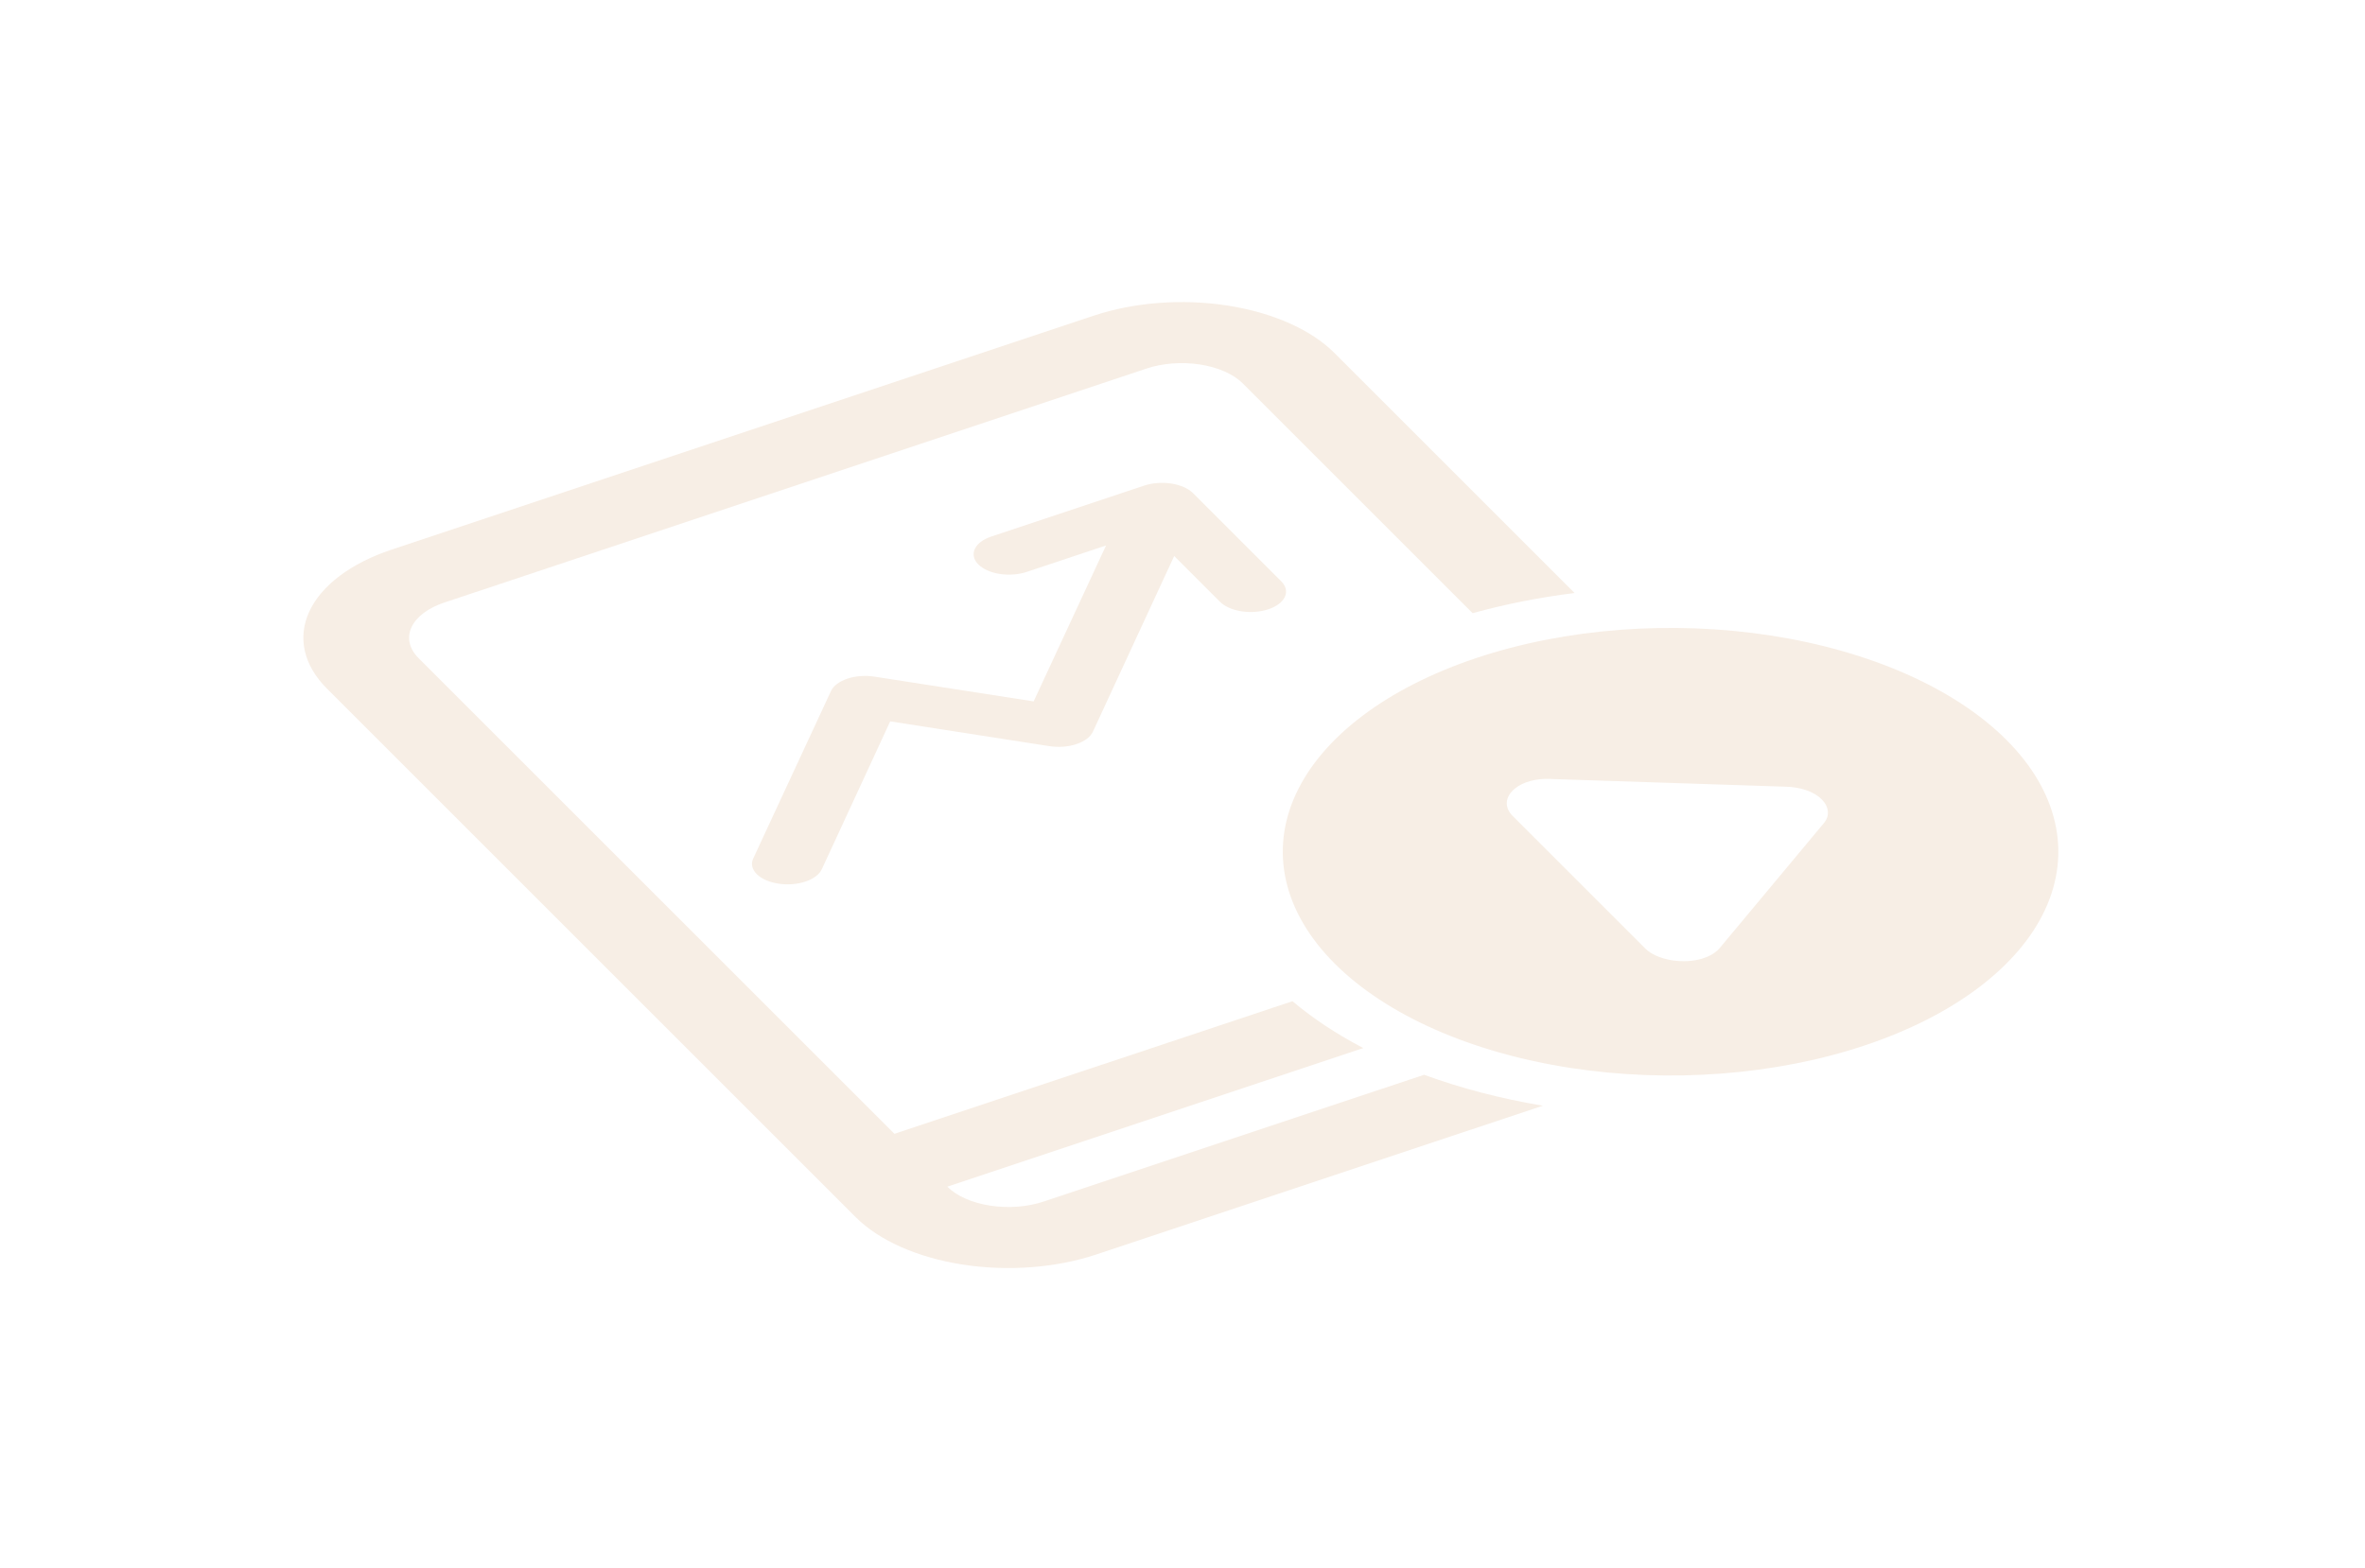 <svg width="190" height="126" viewBox="0 0 190 126" fill="none" xmlns="http://www.w3.org/2000/svg">
<g filter="url(#filter0_dd)">
<path d="M31.45 44.172C28.198 45.256 25.825 47.042 24.853 49.136C23.881 51.23 24.39 53.462 26.267 55.339L68.748 97.816C70.626 99.694 73.719 101.064 77.346 101.625C80.974 102.186 84.839 101.892 88.091 100.808L123.948 88.857C120.581 88.294 117.371 87.457 114.412 86.371L83.843 96.56C82.542 96.994 80.996 97.112 79.545 96.887C78.094 96.663 76.857 96.115 76.106 95.364L109.525 84.225C107.377 83.103 105.467 81.839 103.835 80.458L71.858 91.116L33.625 52.887C32.874 52.136 32.671 51.243 33.059 50.406C33.448 49.568 34.398 48.854 35.698 48.42L92.109 29.618C93.409 29.185 94.956 29.067 96.406 29.292C97.858 29.516 99.095 30.064 99.846 30.815L118.308 49.276C120.972 48.539 123.717 48.001 126.498 47.656L107.204 28.363C105.326 26.485 102.233 25.115 98.606 24.554C94.978 23.993 91.113 24.287 87.861 25.371L31.45 44.172Z" fill="#F7EEE5"/>
<path d="M161.188 59.454C157.057 55.323 150.253 52.309 142.272 51.074C134.292 49.84 125.789 50.486 118.633 52.871C111.478 55.256 106.257 59.184 104.119 63.791C101.98 68.398 103.1 73.307 107.231 77.438C111.362 81.569 118.166 84.583 126.147 85.817C134.127 87.052 142.631 86.406 149.786 84.021C156.941 81.636 162.162 77.708 164.3 73.1C166.439 68.493 165.319 63.584 161.188 59.454ZM124.53 62.599L143.505 63.222C144.089 63.238 144.657 63.339 145.155 63.517C145.653 63.694 146.065 63.942 146.351 64.237C146.646 64.531 146.815 64.862 146.844 65.201C146.884 65.534 146.77 65.866 146.513 66.165L138.168 76.177C138.021 76.35 137.834 76.51 137.611 76.653C137.091 76.983 136.377 77.19 135.608 77.234C135.162 77.256 134.712 77.234 134.279 77.167C133.846 77.089 133.439 76.969 133.075 76.814C132.709 76.652 132.402 76.45 132.173 76.219L121.53 65.577C121.187 65.237 121.022 64.847 121.055 64.454C121.088 64.061 121.318 63.682 121.716 63.363C122.028 63.105 122.452 62.898 122.945 62.764C123.438 62.629 123.983 62.572 124.527 62.596L124.53 62.599Z" fill="#F7EEE5"/>
<path d="M95.094 39.141C94.497 38.877 93.743 38.76 92.998 38.817C92.629 38.843 92.272 38.91 91.948 39.015L79.639 43.117C78.986 43.335 78.51 43.694 78.315 44.114C78.119 44.534 78.222 44.982 78.599 45.359C78.975 45.736 79.596 46.011 80.325 46.124C81.053 46.236 81.829 46.178 82.482 45.96L88.858 43.835L83.041 56.366L70.252 54.376C69.889 54.319 69.511 54.304 69.139 54.332C68.767 54.359 68.408 54.43 68.083 54.538C67.758 54.646 67.474 54.791 67.246 54.963C67.018 55.135 66.851 55.331 66.756 55.541L60.513 68.992C60.414 69.201 60.388 69.419 60.437 69.634C60.485 69.849 60.606 70.056 60.794 70.243C60.981 70.431 61.231 70.595 61.53 70.727C61.828 70.858 62.168 70.954 62.531 71.01C62.893 71.067 63.271 71.082 63.643 71.054C64.016 71.026 64.374 70.956 64.7 70.847C65.025 70.739 65.309 70.595 65.537 70.423C65.765 70.251 65.931 70.054 66.027 69.844L71.517 57.971L84.307 59.962C84.669 60.019 85.047 60.034 85.419 60.006C85.791 59.978 86.15 59.908 86.475 59.8C86.8 59.691 87.085 59.547 87.313 59.375C87.54 59.203 87.707 59.006 87.803 58.797L94.333 44.682L98.014 48.363C98.391 48.74 99.012 49.015 99.741 49.127C100.469 49.24 101.245 49.181 101.898 48.963C102.551 48.746 103.027 48.387 103.222 47.967C103.417 47.547 103.315 47.099 102.938 46.722L95.831 39.615C95.642 39.431 95.391 39.27 95.094 39.141Z" fill="#F7EEE5"/>
</g>
<defs>
<filter id="filter0_dd" x="0.37" y="0.275" width="188.992" height="125.628" filterUnits="userSpaceOnUse" color-interpolation-filters="sRGB">
<feFlood flood-opacity="0" result="BackgroundImageFix"/>
<feColorMatrix in="SourceAlpha" type="matrix" values="0 0 0 0 0 0 0 0 0 0 0 0 0 0 0 0 0 0 127 0" result="hardAlpha"/>
<feOffset dx="-4" dy="-4"/>
<feGaussianBlur stdDeviation="10"/>
<feComposite in2="hardAlpha" operator="out"/>
<feColorMatrix type="matrix" values="0 0 0 0 0.996 0 0 0 0 0.345 0 0 0 0 0.149 0 0 0 1 0"/>
<feBlend mode="normal" in2="BackgroundImageFix" result="effect1_dropShadow"/>
<feColorMatrix in="SourceAlpha" type="matrix" values="0 0 0 0 0 0 0 0 0 0 0 0 0 0 0 0 0 0 127 0" result="hardAlpha"/>
<feOffset dx="4" dy="4"/>
<feGaussianBlur stdDeviation="10"/>
<feComposite in2="hardAlpha" operator="out"/>
<feColorMatrix type="matrix" values="0 0 0 0 0.247 0 0 0 0 0.671 0 0 0 0 0.682 0 0 0 1 0"/>
<feBlend mode="normal" in2="effect1_dropShadow" result="effect2_dropShadow"/>
<feBlend mode="normal" in="SourceGraphic" in2="effect2_dropShadow" result="shape"/>
</filter>
</defs>
</svg>
